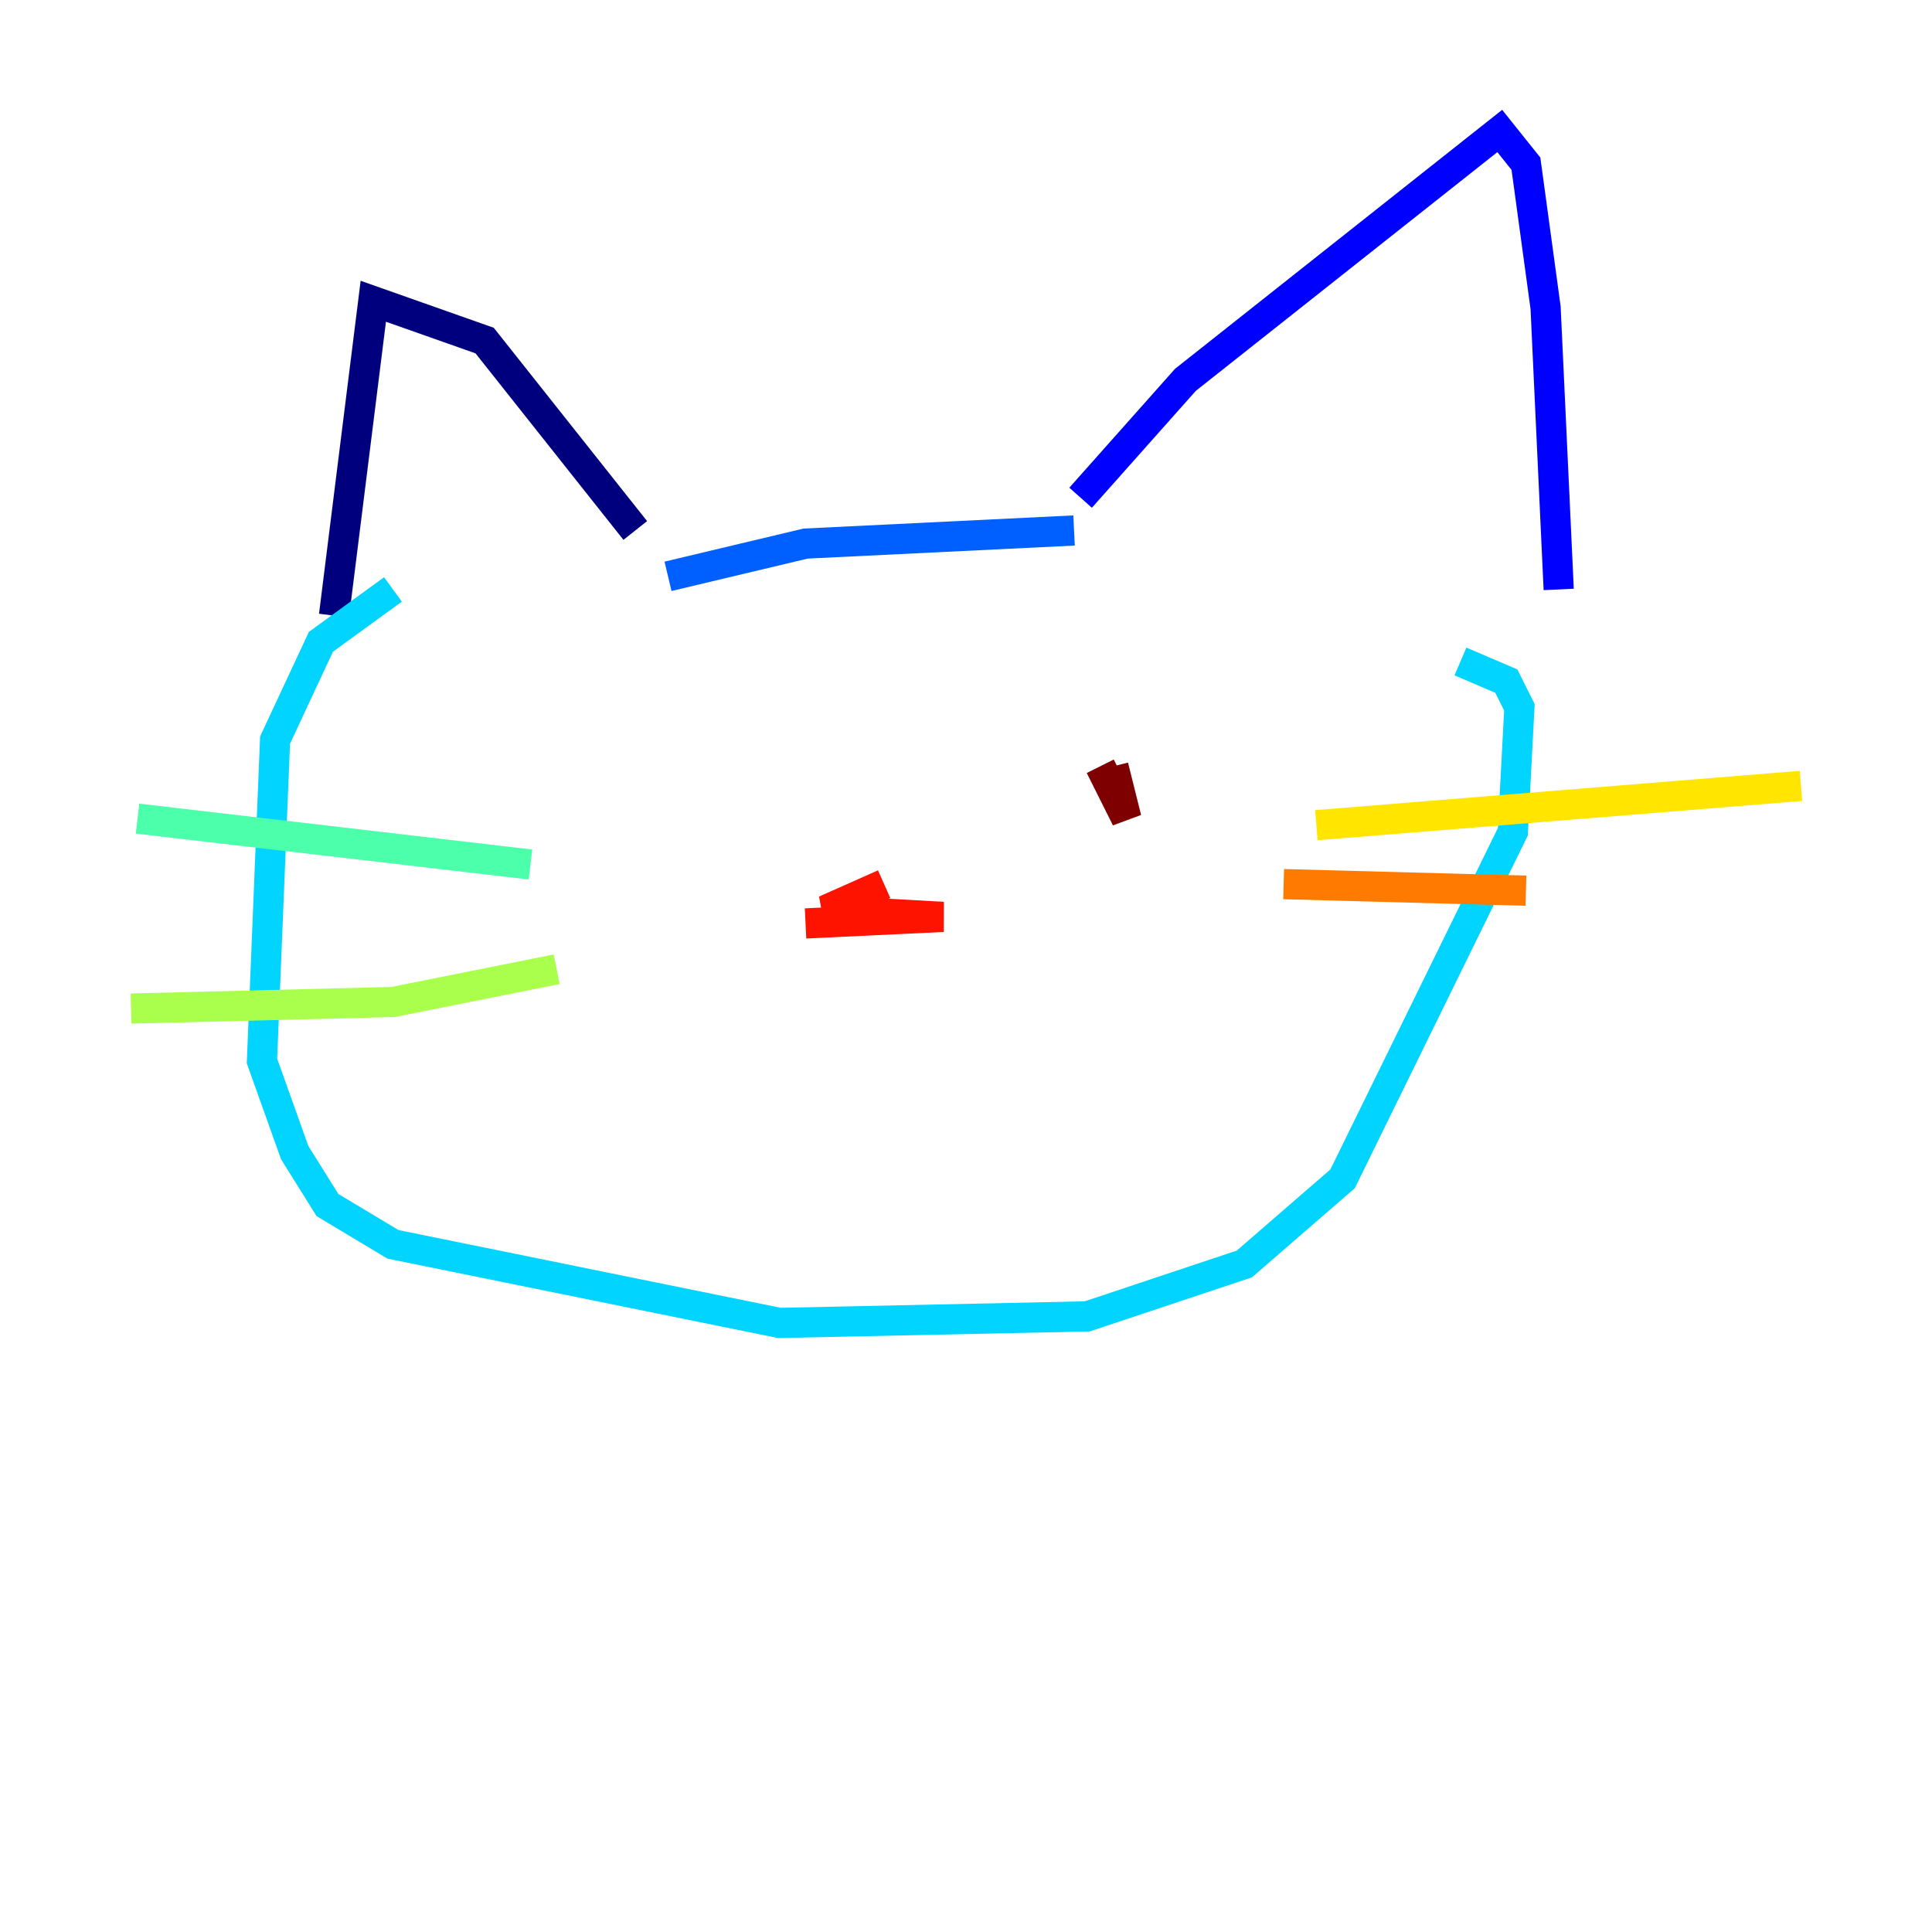 <?xml version="1.0" encoding="utf-8" ?>
<svg baseProfile="tiny" height="128" version="1.2" viewBox="0,0,128,128" width="128" xmlns="http://www.w3.org/2000/svg" xmlns:ev="http://www.w3.org/2001/xml-events" xmlns:xlink="http://www.w3.org/1999/xlink"><defs /><polyline fill="none" points="22.129,40.786 24.732,19.959 32.108,22.563 42.088,35.146" stroke="#00007f" stroke-width="2" /><polyline fill="none" points="71.593,32.976 78.536,25.166 99.363,8.678 101.098,10.848 102.4,20.393 103.268,39.051" stroke="#0000fe" stroke-width="2" /><polyline fill="none" points="44.258,38.183 53.37,36.014 71.159,35.146" stroke="#0060ff" stroke-width="2" /><polyline fill="none" points="26.034,39.051 21.261,42.522 18.224,49.031 17.356,70.291 19.525,76.366 21.695,79.837 26.034,82.441 51.634,87.647 72.027,87.214 82.441,83.742 88.949,78.102 100.231,55.105 100.664,46.861 99.797,45.125 96.759,43.824" stroke="#00d4ff" stroke-width="2" /><polyline fill="none" points="9.112,54.237 35.146,57.275" stroke="#4cffaa" stroke-width="2" /><polyline fill="none" points="8.678,66.82 26.034,66.386 36.881,64.217" stroke="#aaff4c" stroke-width="2" /><polyline fill="none" points="87.214,54.671 119.322,52.068" stroke="#ffe500" stroke-width="2" /><polyline fill="none" points="85.044,58.576 101.098,59.01" stroke="#ff7a00" stroke-width="2" /><polyline fill="none" points="53.37,61.18 62.481,60.746 54.671,60.312 58.576,58.576" stroke="#fe1200" stroke-width="2" /><polyline fill="none" points="72.895,50.766 74.63,54.237 73.763,50.766" stroke="#7f0000" stroke-width="2" /></svg>